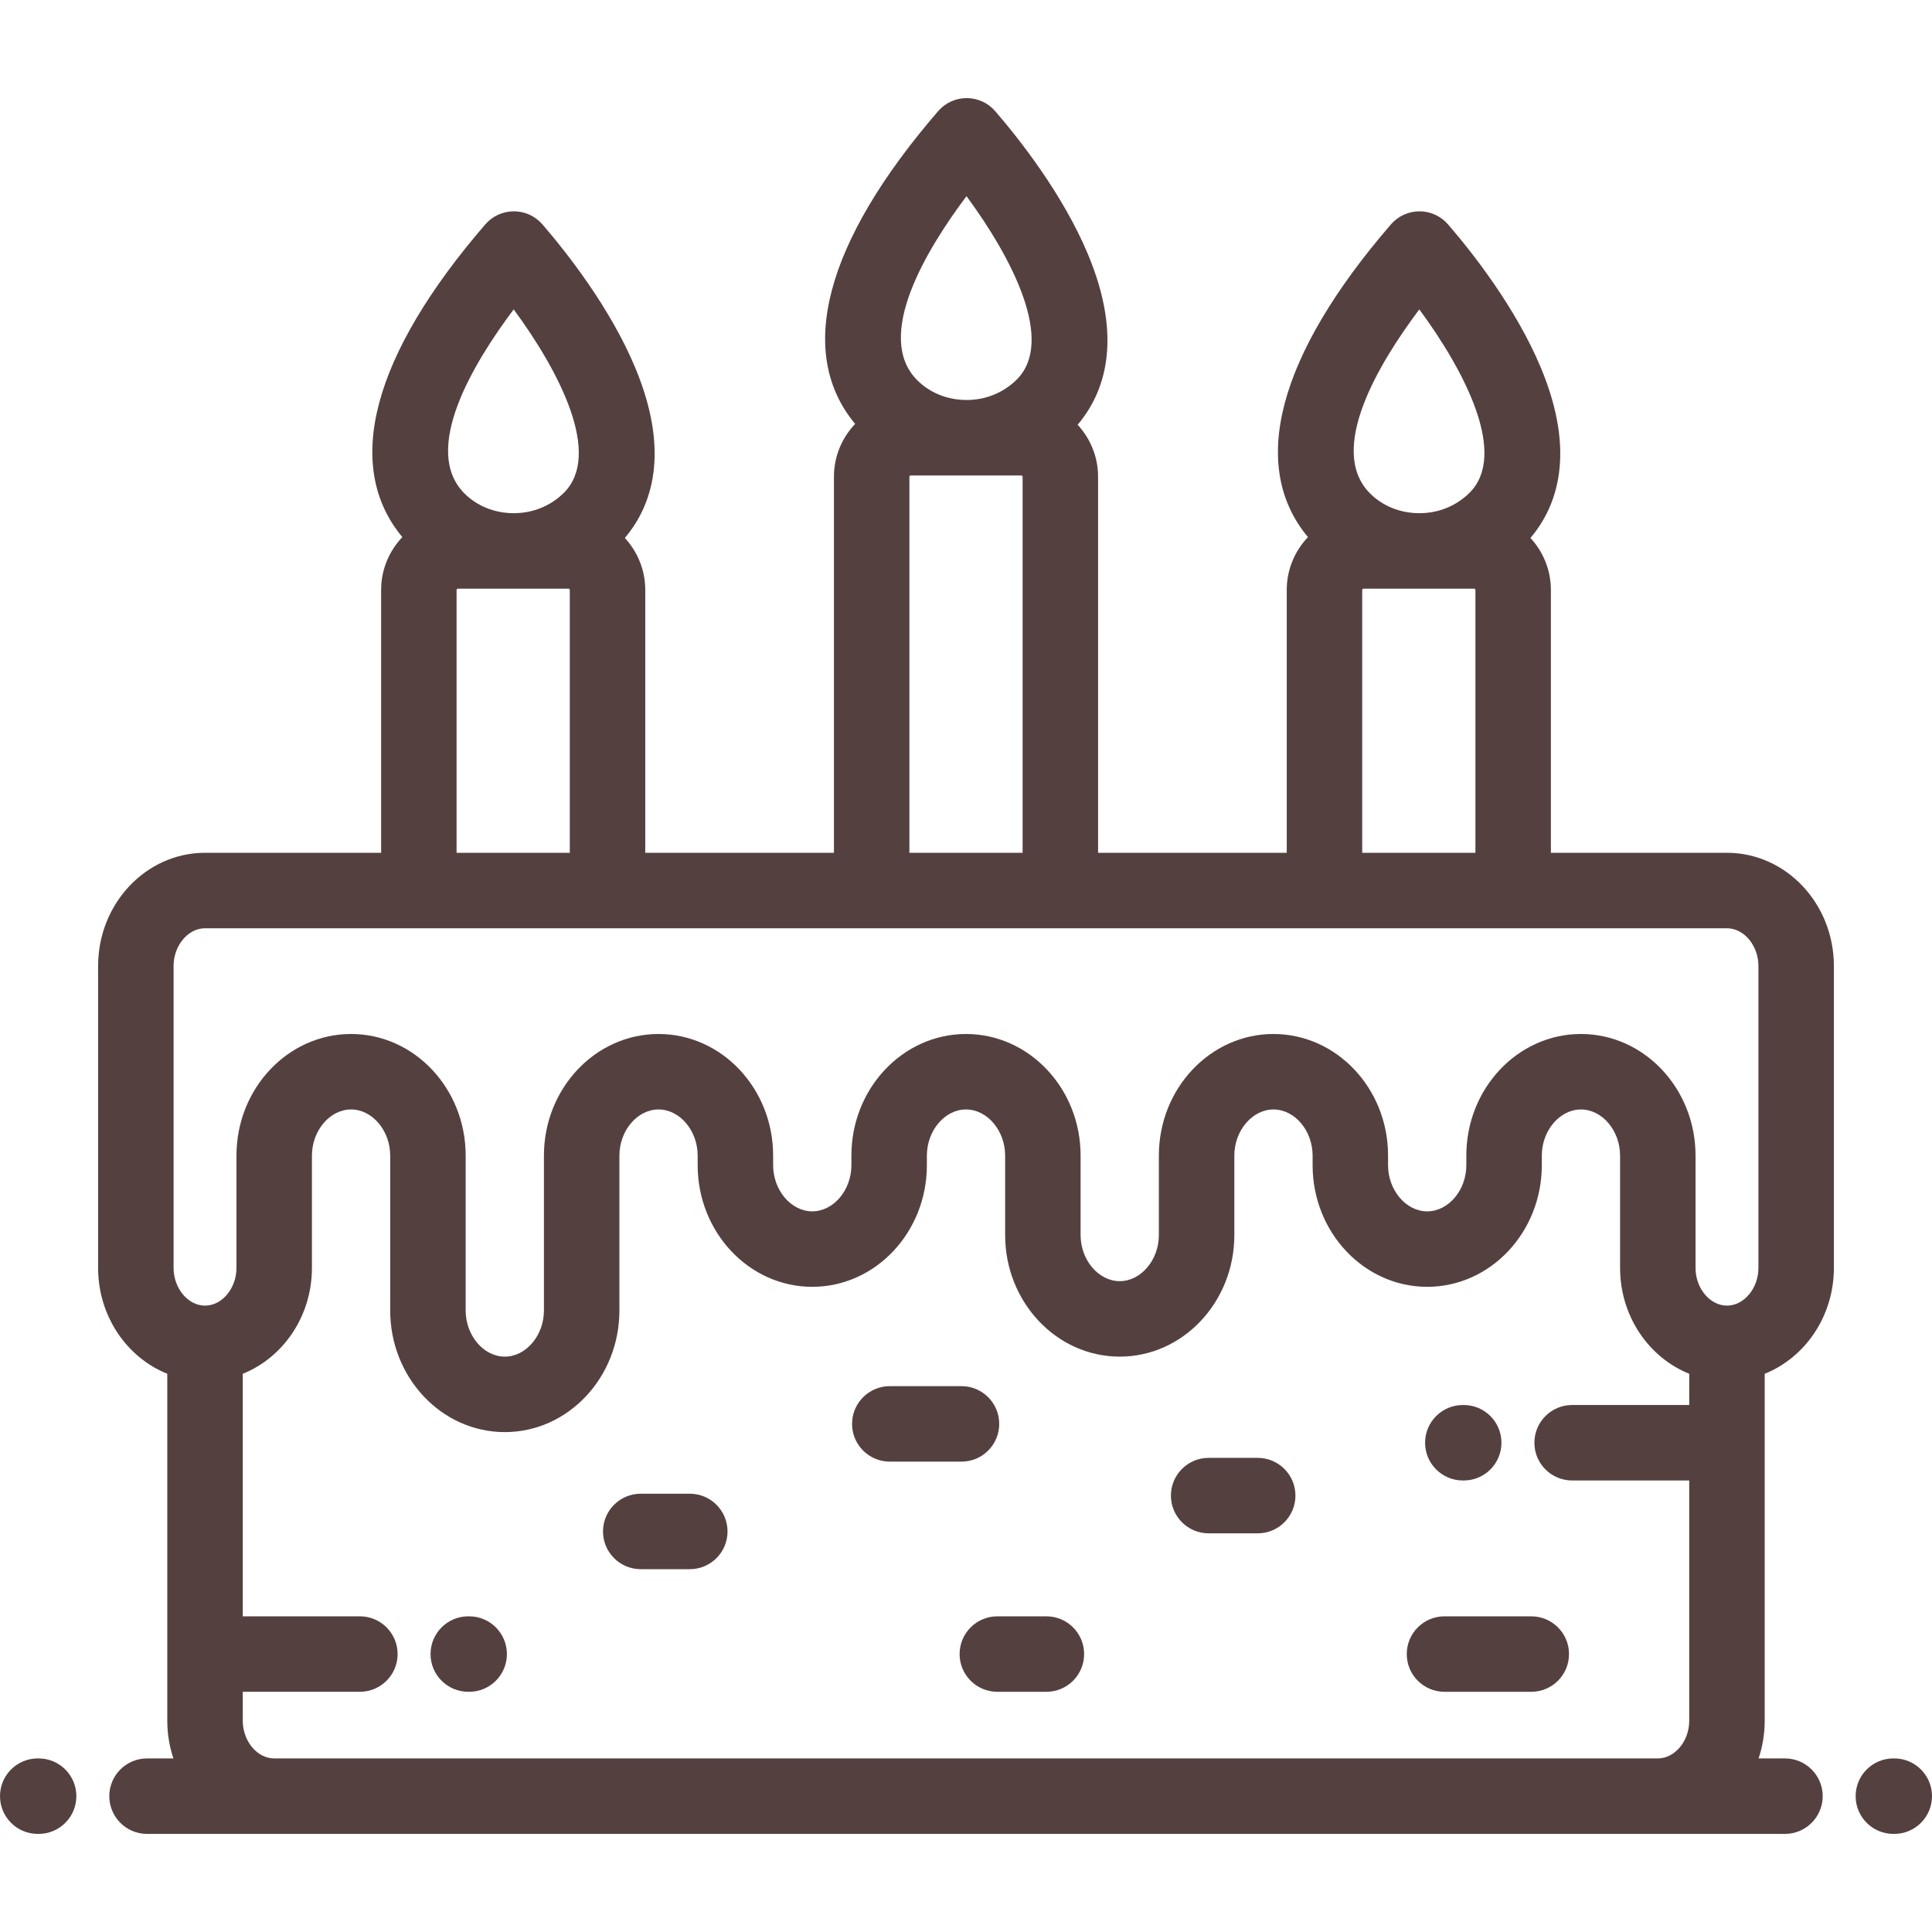 <?xml version="1.0"?>
<svg xmlns="http://www.w3.org/2000/svg" xmlns:xlink="http://www.w3.org/1999/xlink" version="1.1" id="Capa_1" x="0px" y="0px" viewBox="0 0 511.999 511.999" style="enable-background:new 0 0 511.999 511.999;" xml:space="preserve" width="512px" height="512px"><g><g>
	<g>
		<path d="M467.666,364.065c10.701-4.29,18.333-15.249,18.333-28.065v-80c0-16.542-12.71-30-28.333-30H411v-69.663    c0-5.314-2.065-10.143-5.415-13.771c7.046-8.323,12.219-22.488,2.724-45.202c-6.66-15.93-18.248-30.582-24.564-37.897    c-1.899-2.2-4.662-3.465-7.569-3.465c-2.907,0-5.67,1.265-7.569,3.465c-30.011,34.765-37.701,64.01-21.986,82.874    c-3.473,3.649-5.62,8.571-5.62,13.995v69.663H291v-99.664c0-5.314-2.065-10.144-5.415-13.771    c7.046-8.324,12.22-22.488,2.724-45.203c-6.66-15.93-18.248-30.581-24.563-37.897c-1.899-2.2-4.662-3.465-7.569-3.465    c-2.907,0-5.67,1.265-7.569,3.465c-30.01,34.763-37.701,64.008-21.986,82.874c-3.473,3.65-5.62,8.572-5.62,13.996v99.664h-50.001    v-69.663c0-5.314-2.065-10.143-5.414-13.77c7.045-8.324,12.219-22.488,2.723-45.203c-6.659-15.931-18.248-30.582-24.563-37.897    c-1.899-2.201-4.662-3.465-7.569-3.465c-2.907,0-5.67,1.265-7.569,3.465c-30.011,34.764-37.7,64.009-21.986,82.874    c-3.473,3.65-5.62,8.572-5.62,13.996v69.663H54.332c-15.623,0-28.333,13.458-28.333,30v80c0,12.816,7.632,23.774,18.333,28.065    l0.001,91.938c0,3.505,0.576,6.87,1.624,9.999h-6.991c-5.522,0-10,4.477-10,10s4.478,10,10,10h434.067c5.522,0,10-4.477,10-10    s-4.478-10-10-10h-6.991c1.048-3.129,1.624-6.494,1.624-9.999V364.065z M376.134,81.989c12.03,16.333,23.613,38.532,13.216,48.697    c-3.504,3.426-8.178,5.313-13.162,5.316h-0.128c-5.022-0.03-9.631-1.89-12.978-5.237    C351.561,119.245,365.431,96.235,376.134,81.989z M361,156.337c0-0.163,0.173-0.336,0.336-0.336h14.604l0.238,0.001    c0.007,0,0.014-0.001,0.021-0.001h14.466c0.163,0,0.336,0.173,0.336,0.336V226h-30v-69.663H361z M256.133,51.987    c12.03,16.333,23.614,38.532,13.216,48.698c-3.503,3.426-8.177,5.313-13.161,5.315h-0.129c-5.021-0.03-9.631-1.89-12.977-5.236    C231.561,89.243,245.43,66.233,256.133,51.987z M270.999,126.336V226h-30v-99.664c0-0.163,0.173-0.336,0.336-0.336h14.602h0.24    c0.007,0,0.014,0,0.021,0h14.465C270.826,126,270.999,126.173,270.999,126.336z M136.133,81.988    c12.03,16.332,23.614,38.532,13.216,48.697c-3.503,3.426-8.179,5.313-13.163,5.316h-0.128c-5.021-0.03-9.63-1.89-12.977-5.237    C111.561,119.244,125.43,96.234,136.133,81.988z M120.998,156.337c0-0.163,0.173-0.336,0.336-0.336h14.604l0.238,0.001    c0.007,0,0.014-0.001,0.021-0.001h14.467c0.163,0,0.335,0.173,0.335,0.336V226h-30v-69.663H120.998z M447.664,372.341h-31.035    c-5.522,0-10,4.477-10,10s4.478,10,10,10h31.035v63.66c0,5.417-3.813,9.994-8.325,9.999H72.658    c-4.513-0.005-8.325-4.582-8.325-9.999v-7.661h31.035c5.522,0,10-4.477,10-10s-4.478-10-10-10H64.333l-0.001-64.274    c10.702-4.29,18.334-15.249,18.334-28.065v-29.76c0-6.625,4.749-12.222,10.37-12.222c5.621,0,10.37,5.597,10.37,12.222v41.058    c0,17.768,13.624,32.222,30.371,32.222c16.746,0,30.37-14.455,30.37-32.222v-41.058c0-6.625,4.749-12.222,10.37-12.222    c5.622,0,10.371,5.597,10.371,12.222v2.557c0,17.767,13.624,32.222,30.37,32.222c16.746,0,30.37-14.455,30.37-32.222v-2.557    c0-6.625,4.749-12.222,10.37-12.222c5.622,0,10.371,5.597,10.371,12.222v21.057c0,17.767,13.624,32.222,30.37,32.222    c16.746,0,30.37-14.455,30.37-32.222v-21.057c0-6.625,4.749-12.222,10.37-12.222c5.622,0,10.371,5.597,10.371,12.222v2.557    c0,17.767,13.624,32.222,30.37,32.222c16.746,0,30.37-14.455,30.37-32.222v-2.557c0-6.625,4.749-12.222,10.371-12.222    c5.621,0,10.37,5.597,10.37,12.222v29.76c0,12.816,7.632,23.775,18.333,28.065V372.341z M465.999,336c0,5.42-3.816,10-8.333,10    c-4.517,0-8.333-4.58-8.333-10v-29.76c0-17.768-13.624-32.222-30.37-32.222c-16.747,0-30.371,14.455-30.371,32.222v2.557    c0,6.625-4.749,12.222-10.37,12.222c-5.621,0-10.37-5.597-10.37-12.222v-2.557c0-17.768-13.624-32.222-30.371-32.222    c-16.746,0-30.37,14.455-30.37,32.222v21.057c0,6.625-4.749,12.222-10.37,12.222c-5.621,0-10.37-5.597-10.37-12.222V306.24    c0-17.768-13.624-32.222-30.371-32.222c-16.746,0-30.37,14.455-30.37,32.222v2.557c0,6.625-4.749,12.222-10.37,12.222    c-5.621,0-10.37-5.597-10.37-12.222v-2.557c0-17.768-13.624-32.222-30.371-32.222c-16.746,0-30.37,14.455-30.37,32.222v41.058    c0,6.625-4.749,12.222-10.37,12.222c-5.622,0-10.371-5.597-10.371-12.222V306.24c0-17.768-13.624-32.222-30.37-32.222    c-16.746,0-30.37,14.455-30.37,32.222V336c0,5.42-3.816,10-8.334,10c-4.517,0-8.333-4.58-8.333-10v-80c0-5.42,3.816-10,8.334-10    h403.331c4.517,0,8.333,4.58,8.333,10V336z" data-original="#000000" class="active-path" data-old_color="#503C3C" fill="#554040"/>
	</g>
</g><g>
	<g>
		<path d="M501.999,466h-0.235c-5.522,0-10,4.477-10,10s4.478,10,10,10h0.235c5.523,0,10-4.477,10-10    C511.999,470.477,507.522,466,501.999,466z" data-original="#000000" class="active-path" data-old_color="#503C3C" fill="#554040"/>
	</g>
</g><g>
	<g>
		<path d="M10.235,466H10c-5.523,0-10,4.477-10,10s4.477,10,10,10h0.235c5.522,0,10-4.477,10-10    C20.235,470.477,15.758,466,10.235,466z" data-original="#000000" class="active-path" data-old_color="#503C3C" fill="#554040"/>
	</g>
</g><g>
	<g>
		<path d="M124.334,428.342h-0.235c-5.522,0-10,4.477-10,10s4.478,10,10,10h0.235c5.522,0,10-4.477,10-10    S129.856,428.342,124.334,428.342z" data-original="#000000" class="active-path" data-old_color="#503C3C" fill="#554040"/>
	</g>
</g><g>
	<g>
		<path d="M387.9,372.343h-0.236c-5.522,0-10,4.477-10,10s4.478,10,10,10h0.236c5.523,0,10-4.477,10-10    S393.423,372.343,387.9,372.343z" data-original="#000000" class="active-path" data-old_color="#503C3C" fill="#554040"/>
	</g>
</g><g>
	<g>
		<path d="M254.804,367.345h-19c-5.522,0-10,4.477-10,10s4.478,10,10,10h19c5.522,0,10-4.477,10-10S260.326,367.345,254.804,367.345    z" data-original="#000000" class="active-path" data-old_color="#503C3C" fill="#554040"/>
	</g>
</g><g>
	<g>
		<path d="M182.804,395.849h-13c-5.522,0-10,4.477-10,10s4.478,10,10,10h13c5.523,0,10-4.477,10-10    C192.804,400.326,188.326,395.849,182.804,395.849z" data-original="#000000" class="active-path" data-old_color="#503C3C" fill="#554040"/>
	</g>
</g><g>
	<g>
		<path d="M405.804,428.342h-23c-5.522,0-10,4.477-10,10s4.478,10,10,10h23c5.522,0,10-4.477,10-10S411.326,428.342,405.804,428.342    z" data-original="#000000" class="active-path" data-old_color="#503C3C" fill="#554040"/>
	</g>
</g><g>
	<g>
		<path d="M333.304,386.349h-13c-5.522,0-10,4.477-10,10s4.478,10,10,10h13c5.522,0,10-4.477,10-10    C343.304,390.826,338.826,386.349,333.304,386.349z" data-original="#000000" class="active-path" data-old_color="#503C3C" fill="#554040"/>
	</g>
</g><g>
	<g>
		<path d="M277.304,428.342h-13c-5.522,0-10,4.477-10,10s4.478,10,10,10h13c5.522,0,10-4.477,10-10S282.826,428.342,277.304,428.342    z" data-original="#000000" class="active-path" data-old_color="#503C3C" fill="#554040"/>
	</g>
</g></g> </svg>
